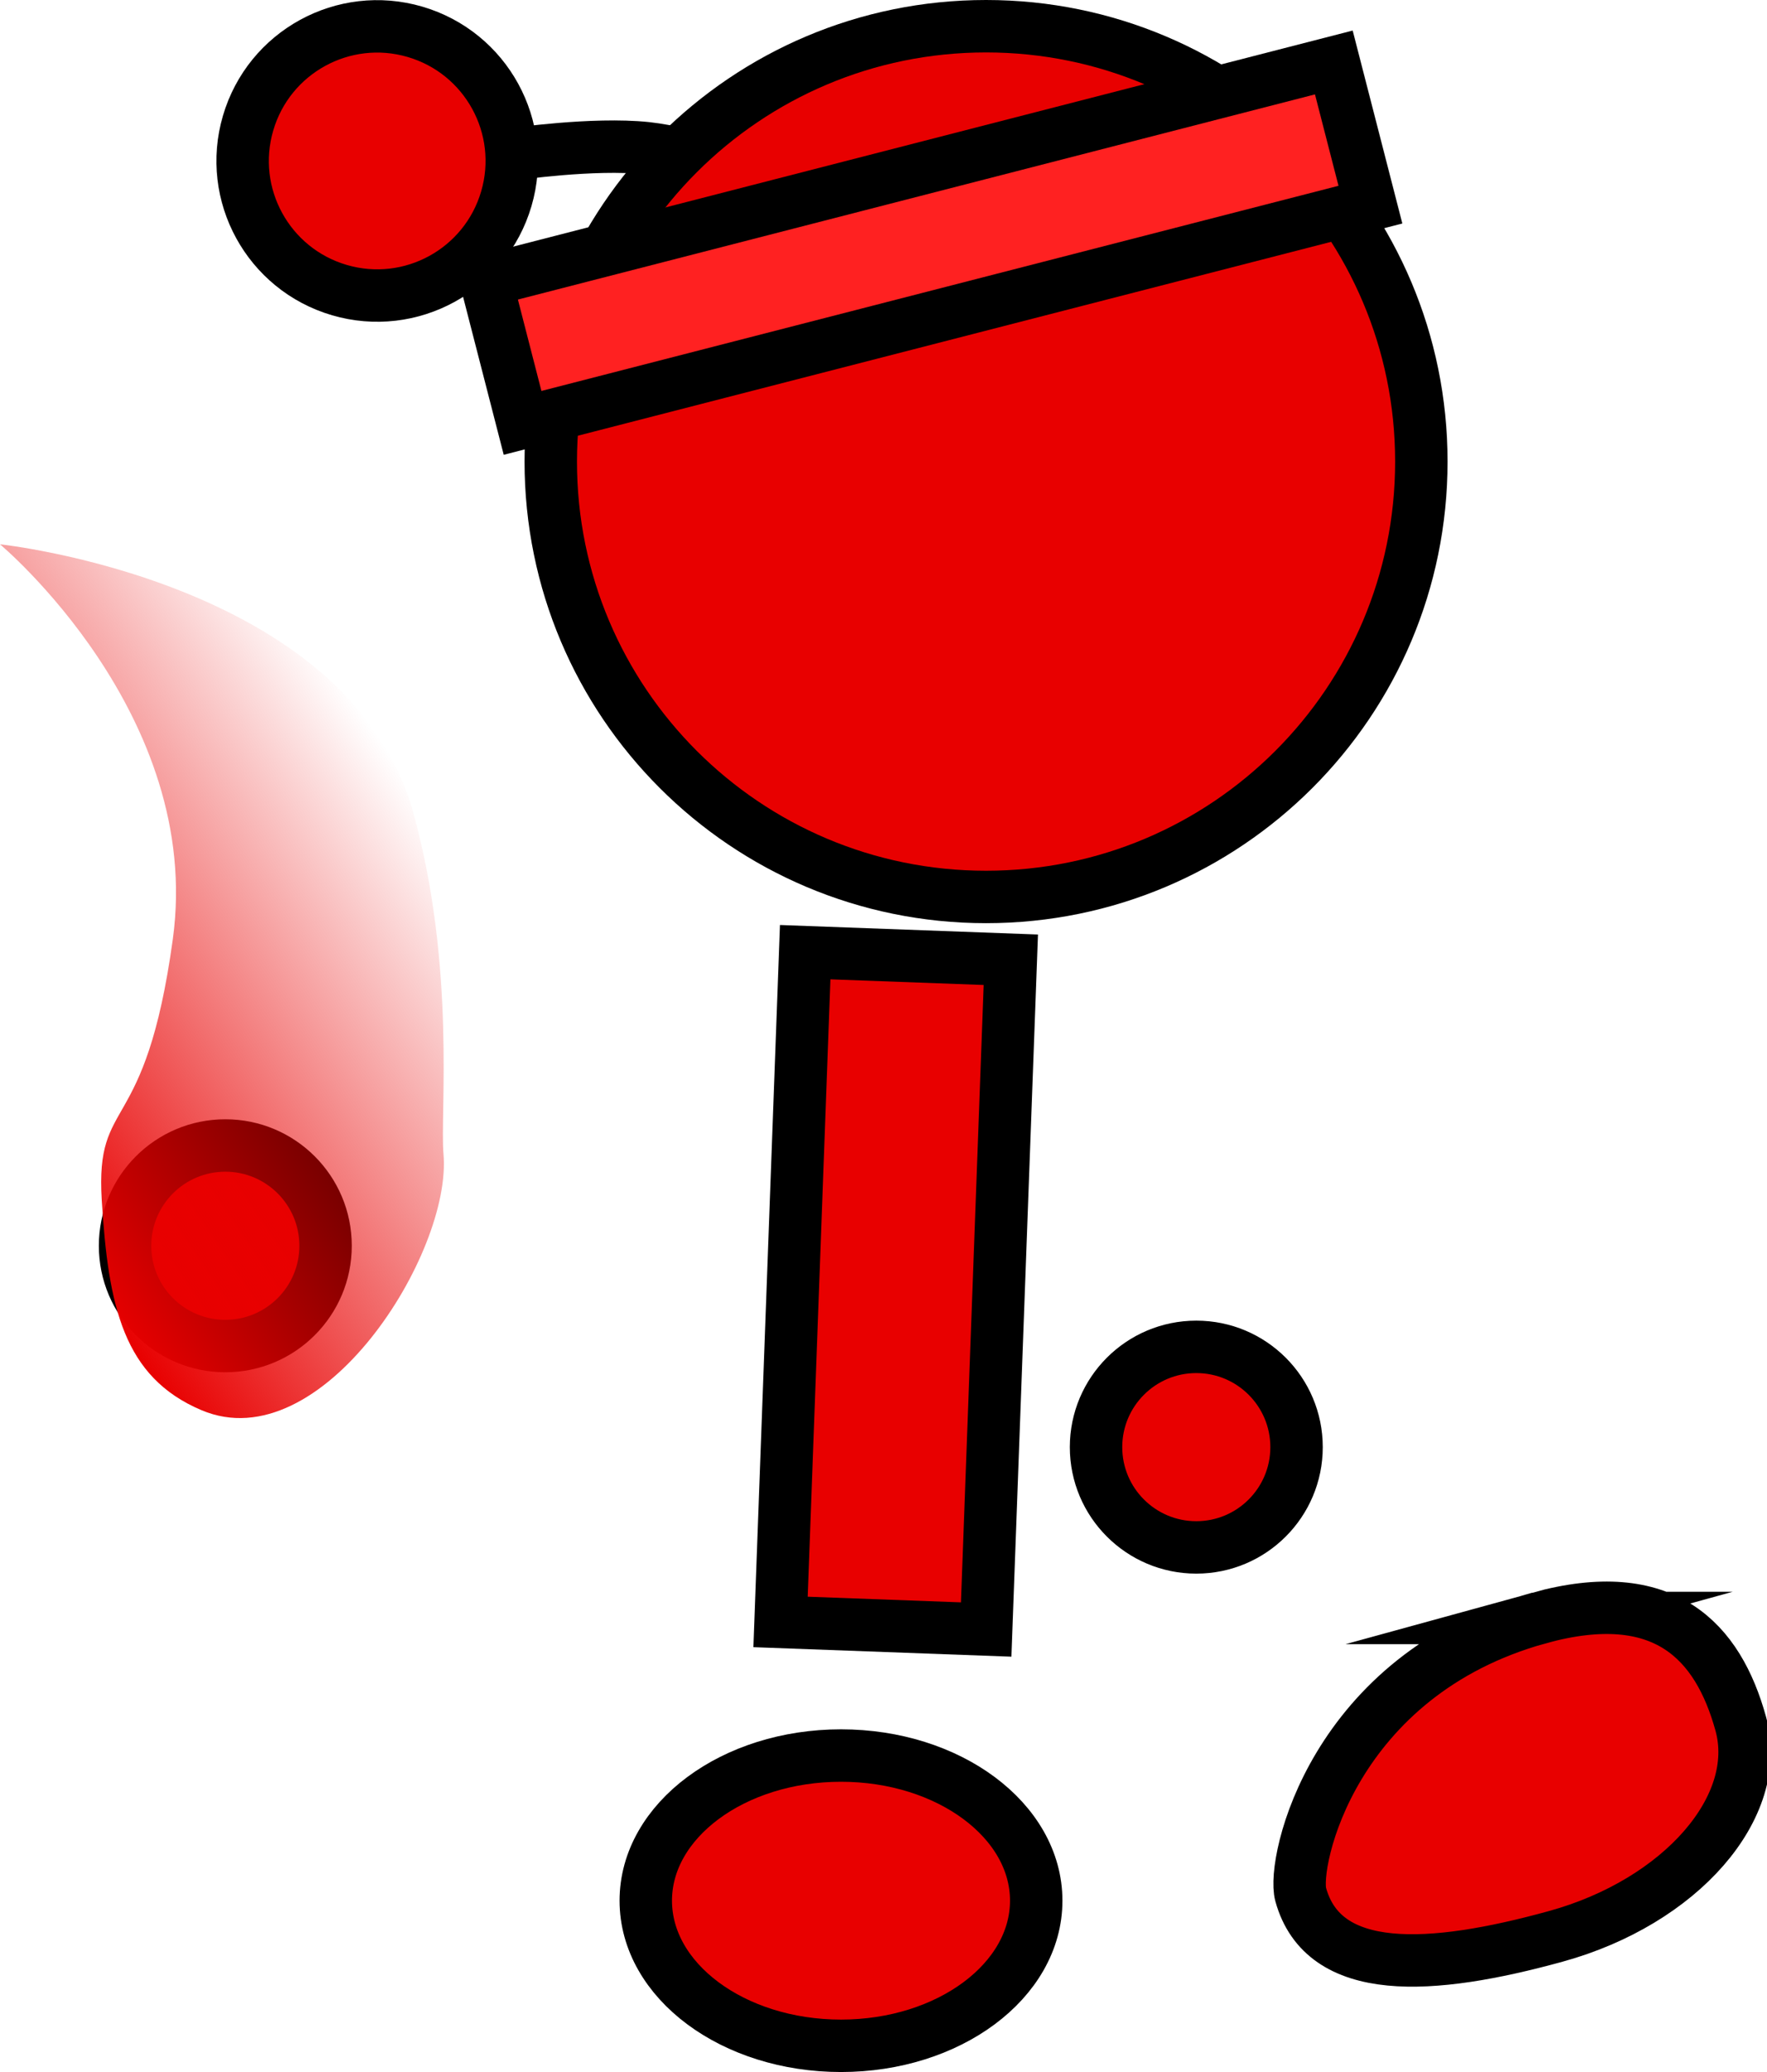 <svg version="1.1" xmlns="http://www.w3.org/2000/svg" xmlns:xlink="http://www.w3.org/1999/xlink" width="67.413" height="79.036" viewBox="0,0,67.413,79.036"><defs><linearGradient x1="210.983" y1="177.019" x2="193.682" y2="188.741" gradientUnits="userSpaceOnUse" id="color-1"><stop offset="0" stop-color="#e80000" stop-opacity="0"/><stop offset="1" stop-color="#e80000"/></linearGradient></defs><g transform="translate(-195.098,-146.788)"><g data-paper-data="{&quot;isPaintingLayer&quot;:true}" fill-rule="nonzero" stroke="#000000" stroke-linejoin="miter" stroke-miterlimit="10" stroke-dasharray="" stroke-dashoffset="0" style="mix-blend-mode: normal"><path d="M214.703,152.669c0,0 3.031,-0.442 5.057,-0.229c1.605,0.169 6.135,1.405 6.135,1.405" fill="none" stroke-width="2" stroke-linecap="round"/><path d="M204.562,151.487c0.796,-2.721 3.646,-4.282 6.367,-3.486c2.721,0.796 4.282,3.646 3.486,6.367c-0.796,2.721 -3.646,4.282 -6.367,3.486c-2.721,-0.796 -4.282,-3.646 -3.486,-6.367z" fill="#e80000" stroke-width="2" stroke-linecap="butt"/><path d="M216.11,164.395c0,-9.172 7.435,-16.607 16.607,-16.607c9.172,0 16.607,7.435 16.607,16.607c0,9.172 -7.435,16.607 -16.607,16.607c-9.172,0 -16.607,-7.435 -16.607,-16.607z" fill="#e80000" stroke-width="2" stroke-linecap="butt"/><path d="M224.877,208.656l0.94,-25.548l7.845,0.289l-0.94,25.548z" fill="#e80000" stroke-width="2" stroke-linecap="butt"/><path d="M203.694,198.132c-2.112,0 -3.825,-1.712 -3.825,-3.825c0,-2.112 1.712,-3.825 3.825,-3.825c2.112,0 3.825,1.712 3.825,3.825c0,2.112 -1.712,3.825 -3.825,3.825z" data-paper-data="{&quot;index&quot;:null}" fill="#e80000" stroke-width="2" stroke-linecap="butt"/><path d="M236.913,201.988c0,-2.112 1.712,-3.825 3.825,-3.825c2.112,0 3.825,1.712 3.825,3.825c0,2.112 -1.712,3.825 -3.825,3.825c-2.112,0 -3.825,-1.712 -3.825,-3.825z" fill="#e80000" stroke-width="2" stroke-linecap="butt"/><path d="M227.183,213.752c4.113,0 7.448,2.478 7.448,5.536c0,3.057 -3.335,5.536 -7.448,5.536c-4.113,0 -7.448,-2.478 -7.448,-5.536c0,-3.057 3.335,-5.536 7.448,-5.536z" data-paper-data="{&quot;index&quot;:null}" fill="#e80000" stroke-width="2" stroke-linecap="butt"/><path d="M253.819,208.504c4.769,-1.315 6.82,0.877 7.692,4.039c0.872,3.162 -2.287,6.791 -7.057,8.106c-4.769,1.315 -8.861,1.565 -9.733,-1.596c-0.337,-1.221 1.223,-8.377 9.098,-10.549z" data-paper-data="{&quot;index&quot;:null}" fill="#e80000" stroke-width="2" stroke-linecap="butt"/><path d="M215.035,162.918l-1.396,-5.423l32.346,-8.324l1.396,5.423z" fill="#ff2121" stroke-width="2" stroke-linecap="butt"/><path d="M198.98,192.566c-0.249,-4.057 1.658,-2.281 2.712,-9.96c1.176,-8.57 -6.594,-15.056 -6.594,-15.056c0,0 13.319,1.406 15.764,10.225c1.641,5.92 1.018,11.506 1.155,13.022c0.342,3.775 -4.646,11.722 -9.231,9.782c-2.979,-1.26 -3.557,-3.956 -3.806,-8.013z" data-paper-data="{&quot;index&quot;:null}" fill="url(#color-1)" stroke-width="0" stroke-linecap="butt"/></g></g></svg>